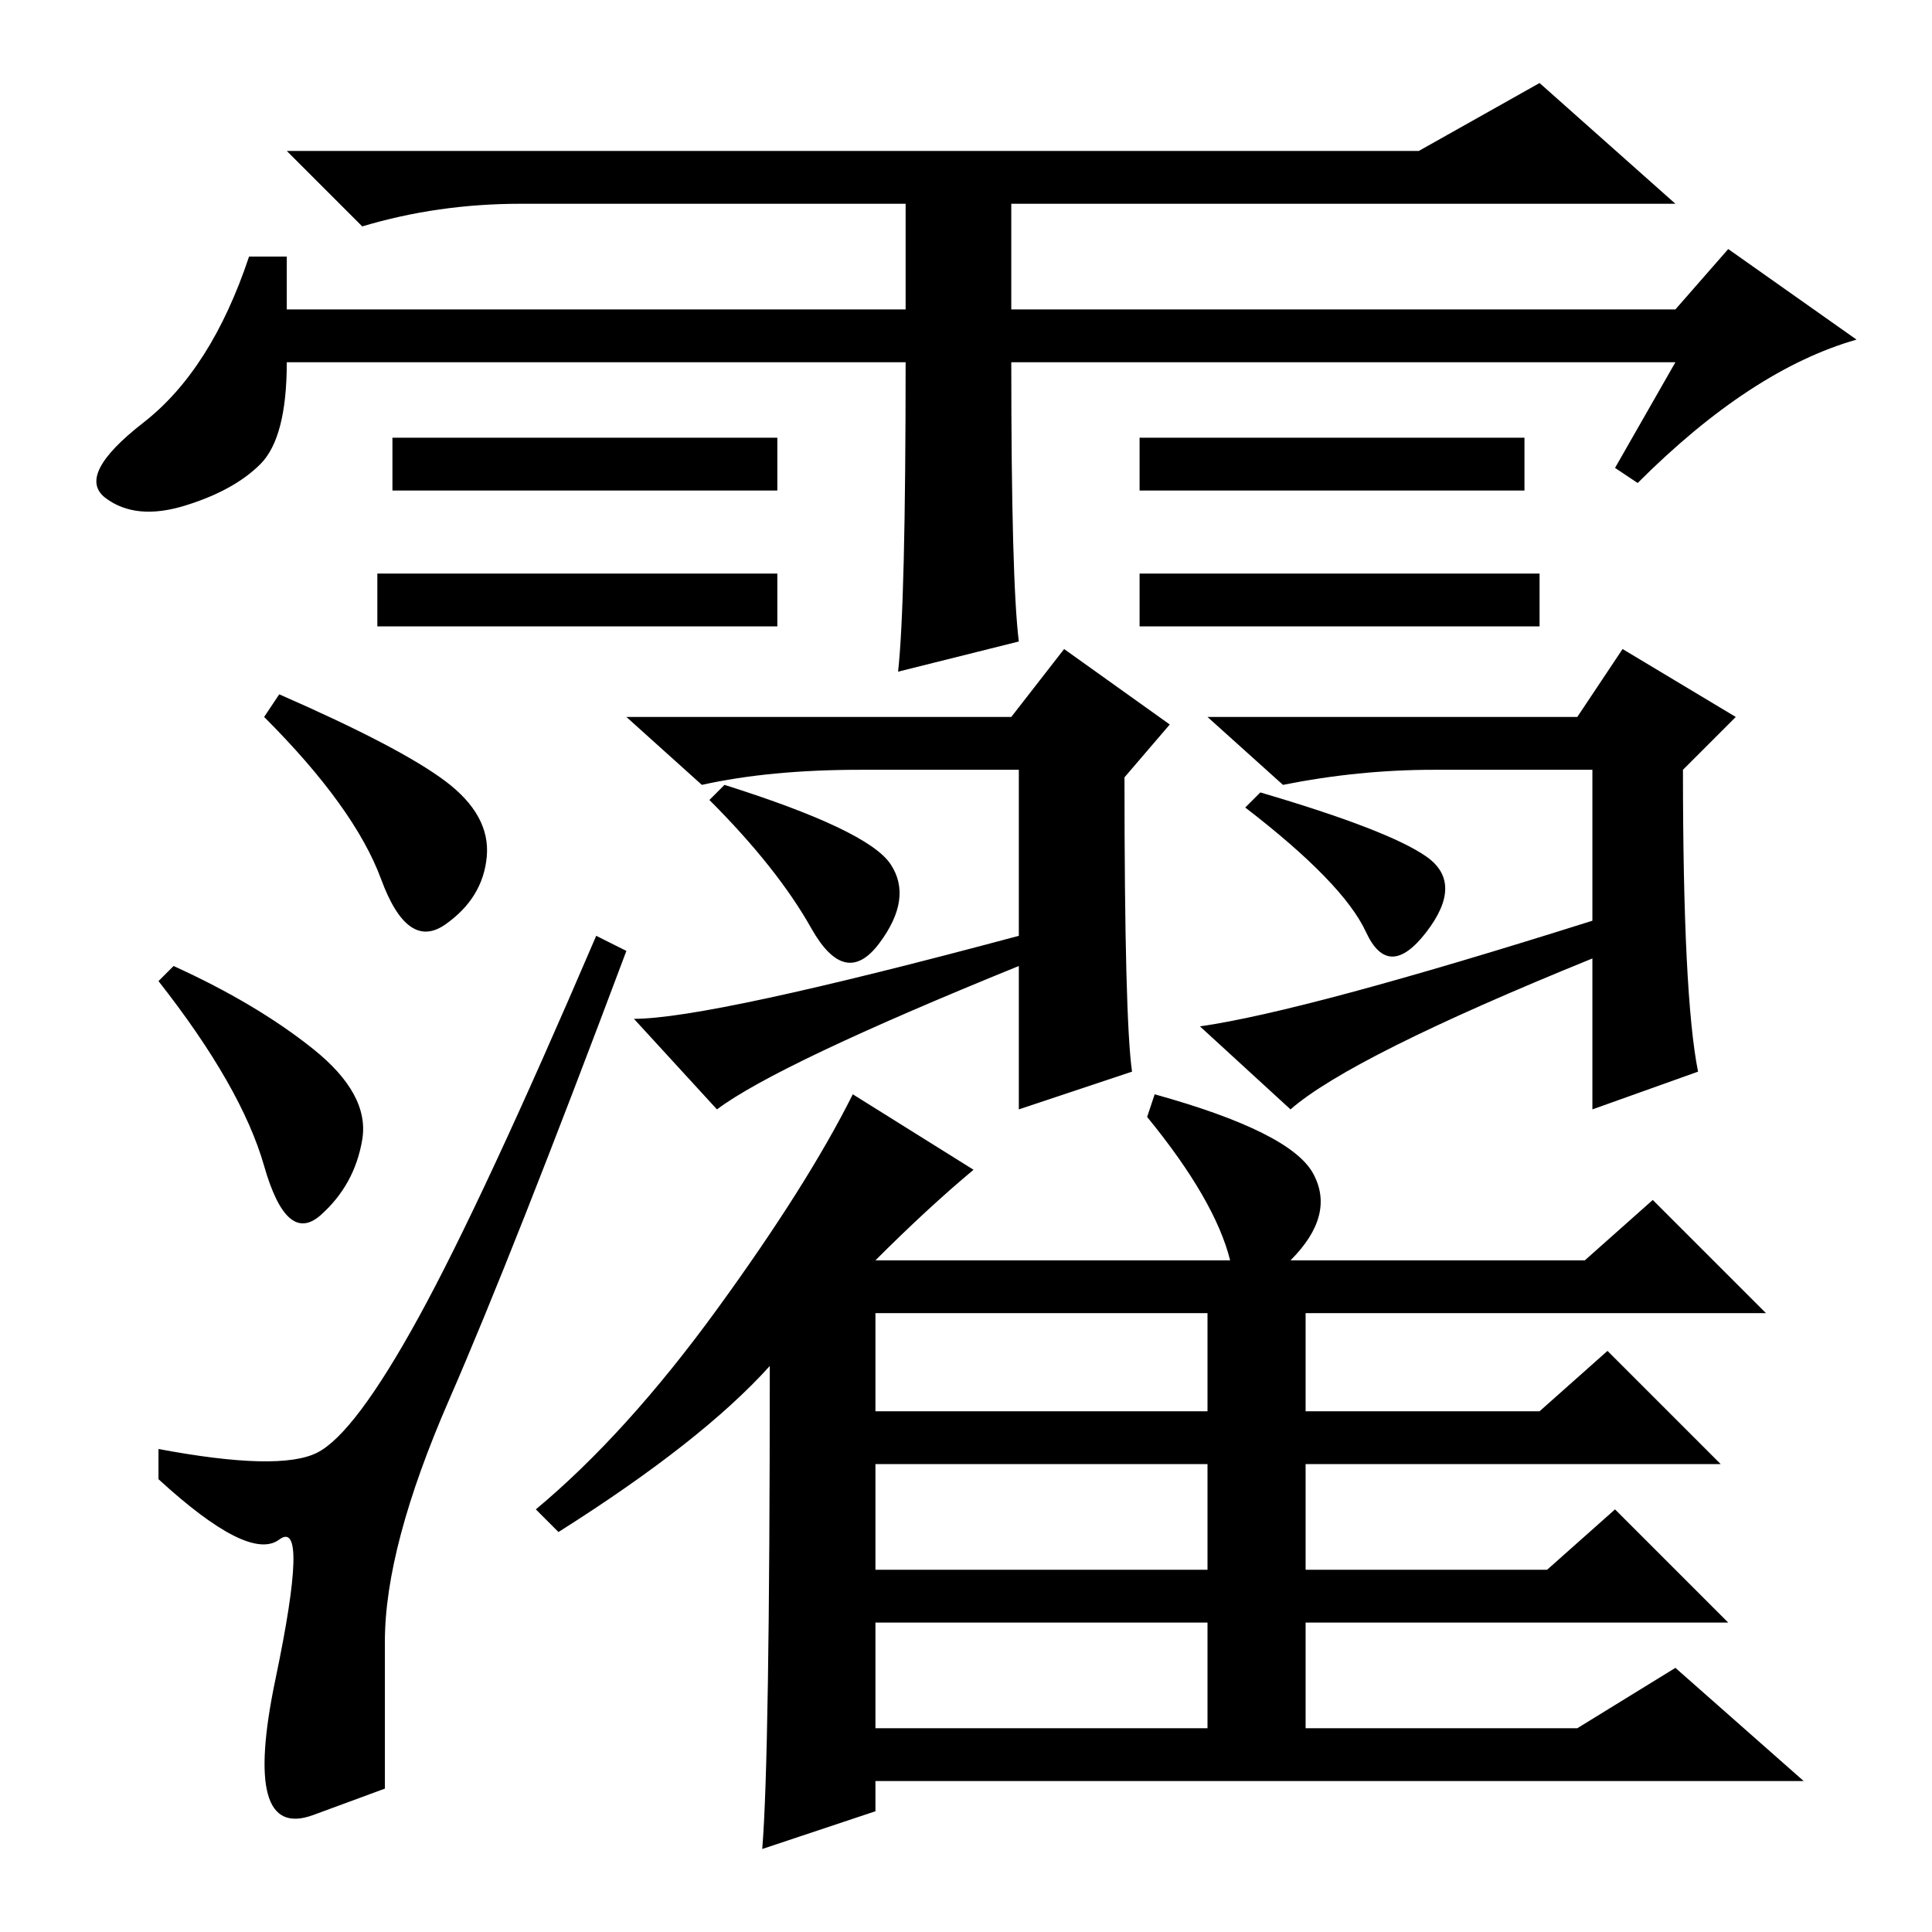 <?xml version="1.0" standalone="no"?>
<!DOCTYPE svg PUBLIC "-//W3C//DTD SVG 1.1//EN" "http://www.w3.org/Graphics/SVG/1.1/DTD/svg11.dtd" >
<svg xmlns="http://www.w3.org/2000/svg" xmlns:xlink="http://www.w3.org/1999/xlink" version="1.1" viewBox="0 -36 256 256">
  <g transform="matrix(1 0 0 -1 0 220)">
   <path fill="currentColor"
d="M204 180v-7h-53v7h53zM120 208h-82q0 -10 -3.5 -13.5t-10 -5.5t-10.5 1t5 10t14 22h5v-7h82v14h-51q-11 0 -21 -3l-10 10h150l16 9l18 -16h-88v-14h88l7 8l17 -12q-14 -4 -29 -19l-3 2l8 14h-88q0 -29 1 -37l-16 -4q1 9 1 41zM103 198v-7h-51v7h51zM202 198v-7h-51v7h51z
M103 180v-7h-53v7h53zM135 132v22h-21q-12 0 -21 -2l-10 9h51l7 9l14 -10l-6 -7q0 -32 1 -39l-15 -5v19q-32 -13 -40 -19l-11 12q10 0 51 11zM211 134v20h-21q-10 0 -20 -2l-10 9h49l6 9l15 -9l-7 -7q0 -30 2 -40l-14 -5v20q-32 -13 -40 -20l-12 11q14 2 52 14zM189 142.5
q5 -3.5 0 -10t-8 0t-16 16.5l2 2q17 -5 22 -8.5zM101 11q1 12 1 64q-9 -10 -28 -22l-3 3q12 10 24 26.5t18 28.5l16 -10q-6 -5 -13 -12h47q-2 8 -11 19l1 3q18 -5 21 -10.5t-3 -11.5h39l9 8l15 -15h-61v-13h31l9 8l15 -15h-55v-14h32l9 8l15 -15h-56v-14h36l13 8l17 -15
h-123v-4zM116 69h44v13h-44v-13zM160 62h-44v-14h44v14zM116 27h44v14h-44v-14zM118 141.5q3 -4.5 -1.5 -10.5t-9 2t-13.5 17l2 2q19 -6 22 -10.5zM37 164q16 -7 22 -11.5t5.5 -10t-5.5 -9t-8.5 6t-15.5 21.5zM23 128q11 -5 18.5 -11t6.5 -12t-5.5 -10t-7.5 6.5t-14 24.5z
M42 63.5q5 2.5 13.5 18t23.5 50.5l4 -2q-15 -40 -23.5 -59.5t-8.5 -32v-19.5t-9.5 -3.5t-5 18t0.5 18.5t-16 8v4q16 -3 21 -0.5z" />
  </g>

</svg>
